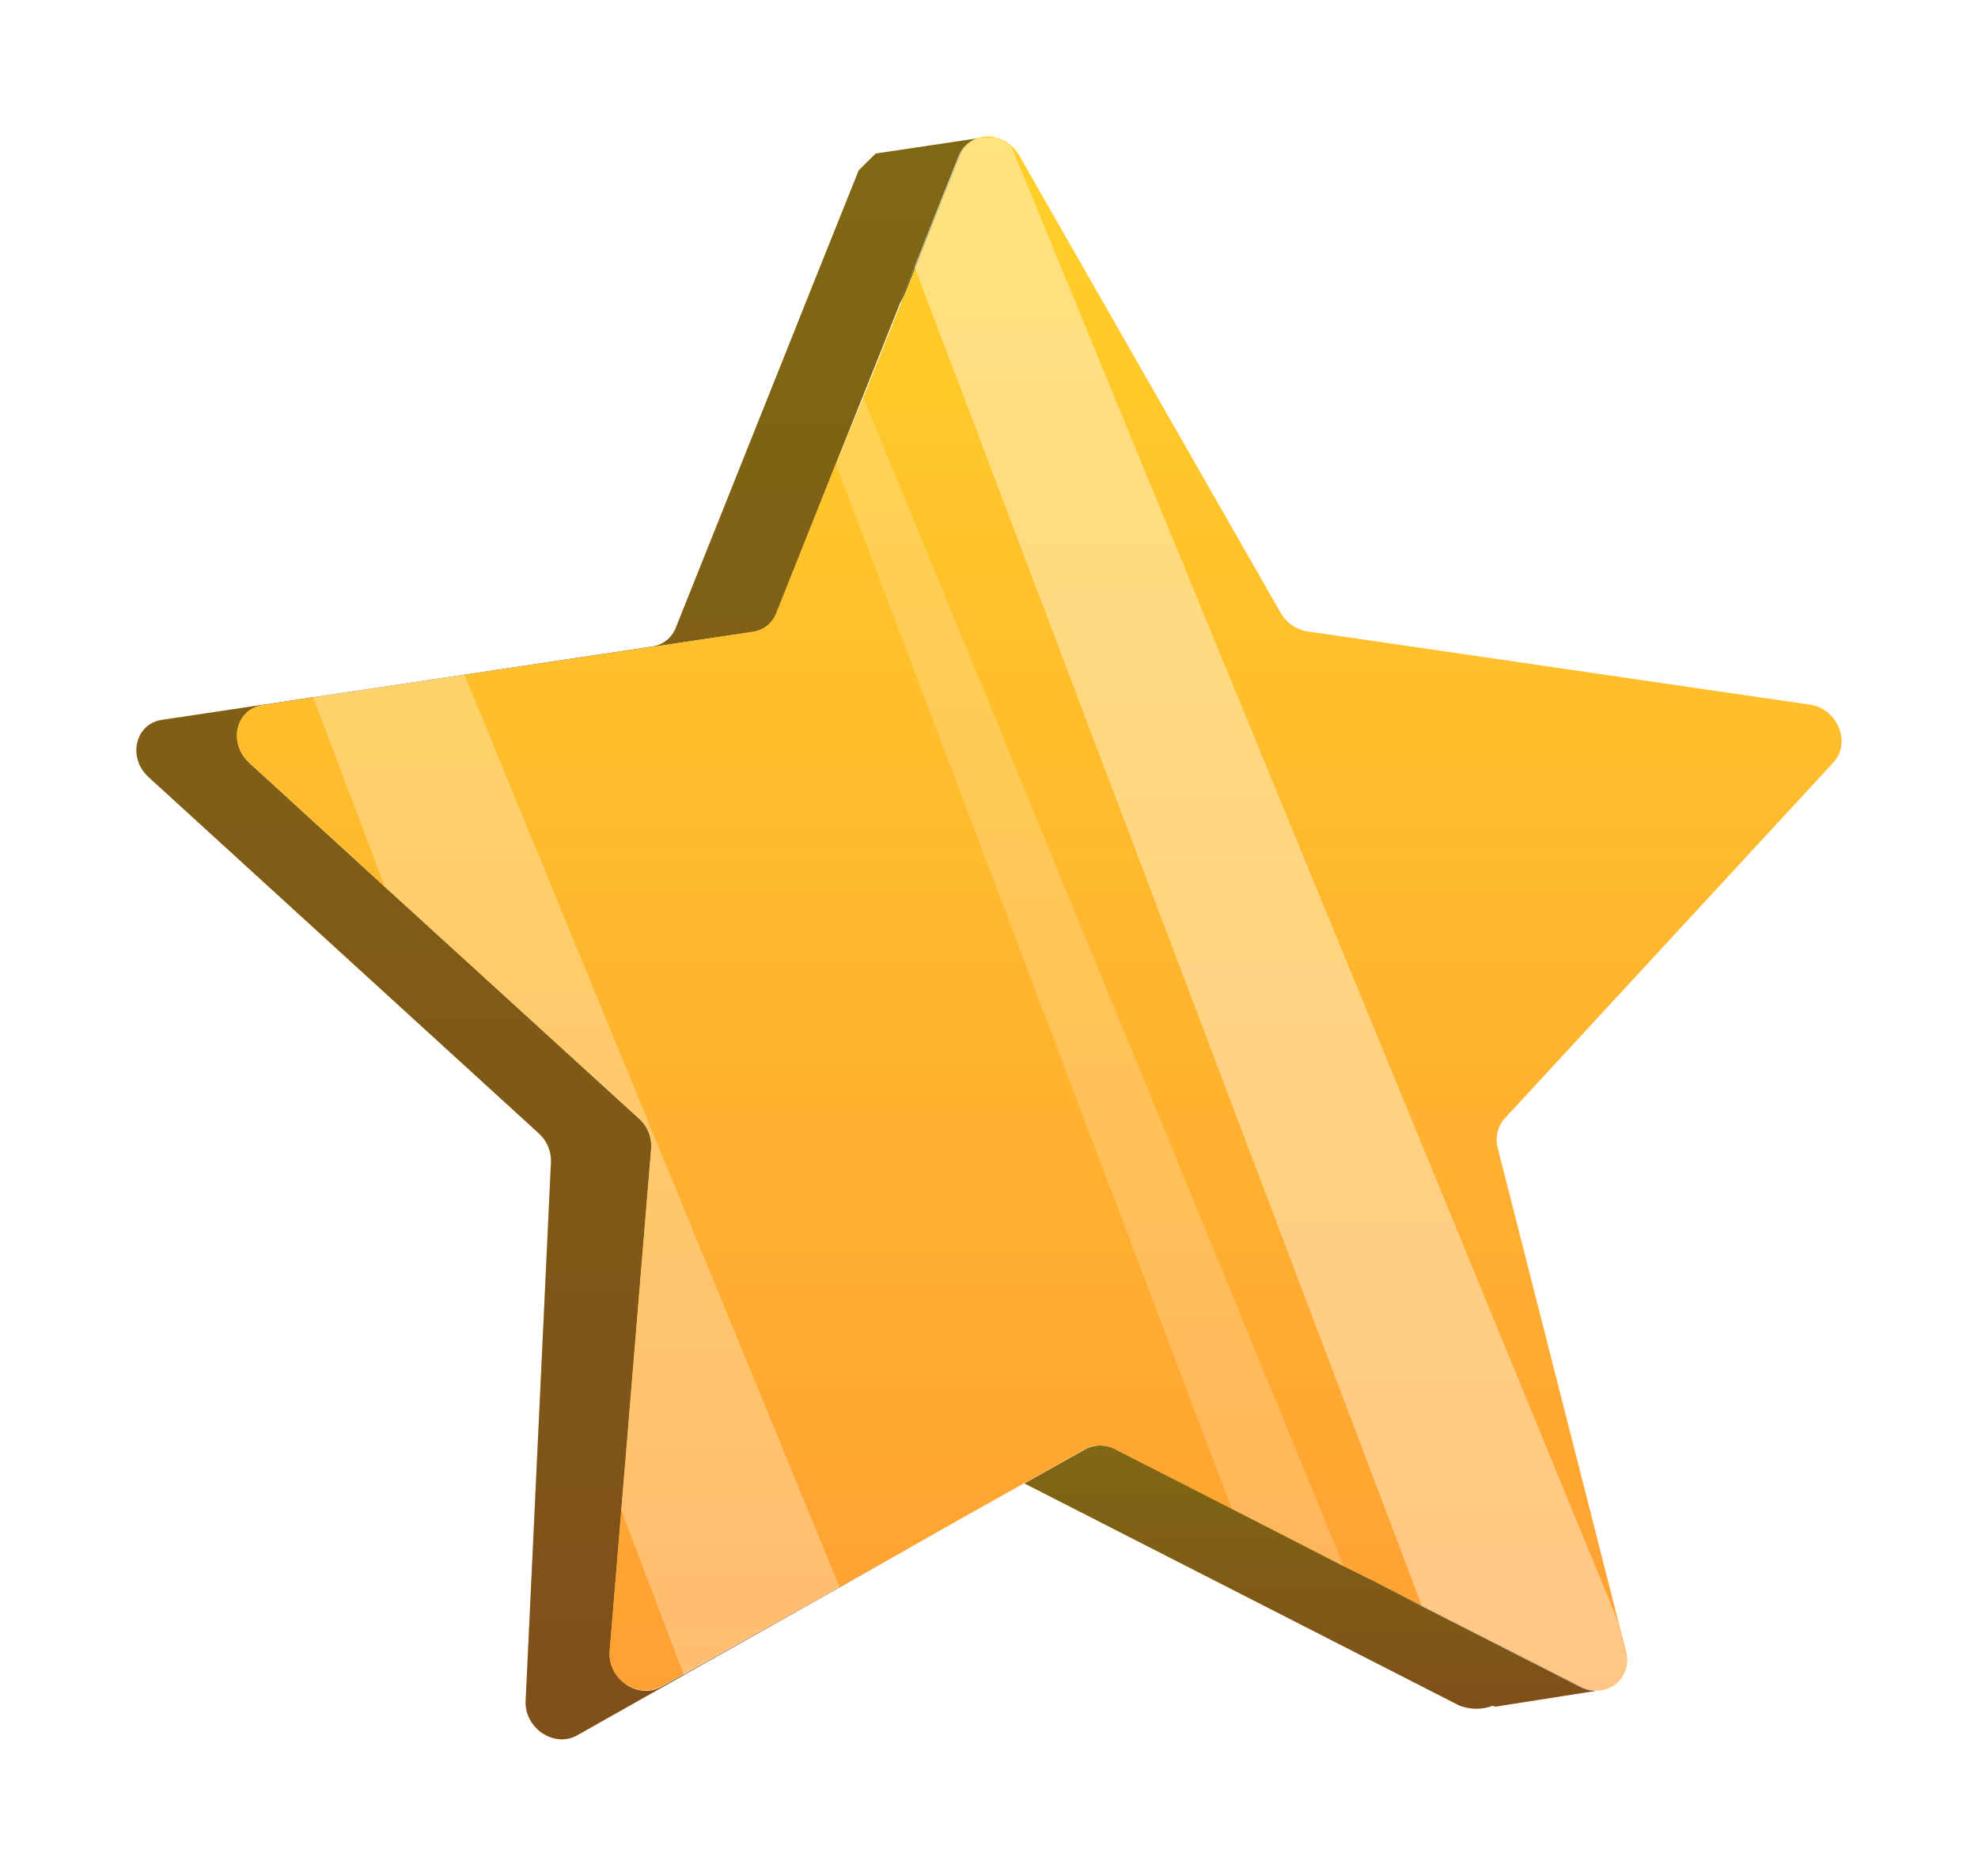 <svg width="58" height="55" viewBox="0 0 58 55" fill="none" xmlns="http://www.w3.org/2000/svg">
<g filter="url(#filter0_d_621_10442)">
<path d="M4.359 20.788L13.094 28.763L15.793 31.227C15.915 31.336 16.012 31.471 16.074 31.624C16.137 31.776 16.165 31.941 16.154 32.105L15.957 36.317L15.415 47.838C15.349 48.648 16.239 49.267 16.922 48.883L20.045 47.12L24.611 44.549L27.973 42.644L24.616 44.534L20.043 47.095L19.387 47.462C18.704 47.846 17.813 47.227 17.88 46.419L18.221 42.29L19.098 31.679C19.109 31.514 19.081 31.349 19.019 31.196C18.956 31.044 18.86 30.908 18.736 30.799L11.285 24.004L7.31 20.369C6.683 19.796 6.914 18.795 7.705 18.677L9.191 18.455L13.618 17.792L22.079 16.527C22.232 16.505 22.376 16.443 22.497 16.346C22.618 16.249 22.712 16.121 22.768 15.976L24.508 11.604L25.299 9.624L26.383 6.906L26.813 5.828L27.521 4.052L28.114 2.568C28.161 2.447 28.234 2.338 28.328 2.25C28.422 2.161 28.534 2.095 28.656 2.057L26.062 2.445L25.68 2.502L25.595 2.584L25.18 2.994L23.893 6.204L23.651 6.81L23.16 8.041L19.817 16.405C19.76 16.551 19.667 16.678 19.546 16.775C19.425 16.872 19.281 16.934 19.129 16.956L13.607 17.783L9.18 18.444L4.753 19.107C3.963 19.217 3.73 20.218 4.359 20.788Z" fill="url(#paint0_linear_621_10442)"/>
<path opacity="0.5" d="M4.359 20.788L13.094 28.763L15.793 31.227C15.915 31.336 16.012 31.471 16.074 31.624C16.137 31.776 16.165 31.941 16.154 32.105L15.957 36.317L15.415 47.838C15.349 48.648 16.239 49.267 16.922 48.883L20.045 47.12L24.611 44.549L27.973 42.644L24.616 44.534L20.043 47.095L19.387 47.462C18.704 47.846 17.813 47.227 17.88 46.419L18.221 42.29L19.098 31.679C19.109 31.514 19.081 31.349 19.019 31.196C18.956 31.044 18.86 30.908 18.736 30.799L11.285 24.004L7.31 20.369C6.683 19.796 6.914 18.795 7.705 18.677L9.191 18.455L13.618 17.792L22.079 16.527C22.232 16.505 22.376 16.443 22.497 16.346C22.618 16.249 22.712 16.121 22.768 15.976L24.508 11.604L25.299 9.624L26.383 6.906L26.813 5.828L27.521 4.052L28.114 2.568C28.161 2.447 28.234 2.338 28.328 2.25C28.422 2.161 28.534 2.095 28.656 2.057L26.062 2.445L25.68 2.502L25.595 2.584L25.18 2.994L23.893 6.204L23.651 6.81L23.16 8.041L19.817 16.405C19.76 16.551 19.667 16.678 19.546 16.775C19.425 16.872 19.281 16.934 19.129 16.956L13.607 17.783L9.18 18.444L4.753 19.107C3.963 19.217 3.73 20.218 4.359 20.788Z" fill="black"/>
<path d="M30.038 41.496L37.231 45.169L40.637 46.909L42.762 47.994L42.805 48.014C43.118 48.132 43.462 48.132 43.776 48.014L43.831 48.044L46.77 47.583C46.62 47.577 46.473 47.537 46.34 47.467L44.659 46.609L41.698 45.098L40.156 44.297L39.41 43.917L36.123 42.236L32.719 40.499C32.58 40.425 32.425 40.386 32.267 40.386C32.11 40.386 31.955 40.425 31.816 40.499L30.038 41.496Z" fill="url(#paint1_linear_621_10442)"/>
<path opacity="0.5" d="M30.038 41.496L37.231 45.169L40.637 46.909L42.762 47.994L42.805 48.014C43.118 48.132 43.462 48.132 43.776 48.014L43.831 48.044L46.77 47.583C46.62 47.577 46.473 47.537 46.34 47.467L44.659 46.609L41.698 45.098L40.156 44.297L39.41 43.917L36.123 42.236L32.719 40.499C32.58 40.425 32.425 40.386 32.267 40.386C32.11 40.386 31.955 40.425 31.816 40.499L30.038 41.496Z" fill="black"/>
<path d="M26.387 6.902L27.712 4.371L28.953 2.009L28.675 2.052C28.553 2.09 28.44 2.156 28.347 2.244C28.253 2.332 28.18 2.441 28.133 2.562L27.54 4.046L26.387 6.902Z" fill="#263238"/>
<path d="M40.156 44.297L44.655 46.604L46.336 47.462C46.469 47.532 46.616 47.572 46.766 47.578L43.77 41.934L43.511 42.103L40.156 44.297Z" fill="#263238"/>
<path d="M7.304 20.36L11.279 23.994L18.731 30.79C18.854 30.898 18.95 31.034 19.013 31.187C19.076 31.34 19.103 31.505 19.092 31.67L18.216 42.28L17.874 46.409C17.807 47.217 18.698 47.836 19.381 47.453L20.037 47.085L24.617 44.534L27.975 42.644L28.041 42.605L30.029 41.491L31.8 40.499C31.939 40.425 32.094 40.386 32.252 40.386C32.409 40.386 32.564 40.425 32.703 40.499L36.107 42.236L39.405 43.93L40.157 44.297L41.7 45.087L44.661 46.599L46.342 47.456C46.475 47.526 46.622 47.566 46.772 47.572C46.914 47.581 47.057 47.554 47.187 47.495C47.317 47.436 47.432 47.346 47.52 47.232C47.609 47.118 47.669 46.984 47.697 46.842C47.723 46.699 47.716 46.552 47.675 46.413L47.449 45.526L43.92 31.672C43.878 31.52 43.874 31.359 43.91 31.205C43.946 31.051 44.02 30.909 44.124 30.792L53.762 20.354C54.29 19.781 53.885 18.78 53.076 18.662L38.33 16.512C38.167 16.486 38.012 16.422 37.877 16.327C37.741 16.232 37.629 16.106 37.547 15.961L29.883 2.553C29.826 2.454 29.755 2.365 29.671 2.288C29.534 2.157 29.364 2.067 29.18 2.026C29.108 2.009 29.035 2 28.961 2C28.9 2 28.84 2.007 28.78 2.02C28.749 2.026 28.719 2.033 28.688 2.042C28.566 2.081 28.454 2.146 28.36 2.235C28.266 2.323 28.193 2.432 28.146 2.553L27.554 4.037L26.845 5.815L26.415 6.893L25.331 9.611L24.509 11.604L22.762 15.975C22.706 16.121 22.612 16.249 22.491 16.346C22.37 16.443 22.226 16.505 22.073 16.526L13.612 17.792L9.185 18.455L7.7 18.677C6.91 18.785 6.677 19.787 7.304 20.36Z" fill="url(#paint2_linear_621_10442)"/>
<path opacity="0.4" d="M26.818 5.824L26.874 5.973L41.148 43.649L41.691 45.093L44.652 46.604L46.332 47.462C46.465 47.532 46.612 47.572 46.762 47.578C46.905 47.586 47.047 47.56 47.178 47.501C47.308 47.442 47.423 47.351 47.511 47.238C47.6 47.124 47.66 46.99 47.687 46.847C47.714 46.705 47.707 46.558 47.666 46.419L47.44 45.532L29.658 2.298C29.521 2.167 29.351 2.076 29.167 2.035H28.936H28.755C28.724 2.041 28.693 2.048 28.663 2.057C28.541 2.096 28.428 2.161 28.335 2.25C28.241 2.338 28.168 2.447 28.121 2.568L27.528 4.052L26.818 5.824Z" fill="white"/>
<path opacity="0.2" d="M24.51 11.6V11.602L36.12 42.242L39.406 43.922L25.302 9.62L24.51 11.6Z" fill="white"/>
<path opacity="0.3" d="M9.181 18.436V18.445L11.282 23.994L18.734 30.79C18.857 30.898 18.954 31.034 19.016 31.186C19.079 31.339 19.106 31.504 19.095 31.669L18.219 42.28L20.04 47.085L20.051 47.114L24.617 44.543V44.532L13.617 17.78L9.181 18.436Z" fill="white"/>
</g>
<defs>
<filter id="filter0_d_621_10442" x="0" y="0" width="58" height="55" filterUnits="userSpaceOnUse" color-interpolation-filters="sRGB">
<feFlood flood-opacity="0" result="BackgroundImageFix"/>
<feColorMatrix in="SourceAlpha" type="matrix" values="0 0 0 0 0 0 0 0 0 0 0 0 0 0 0 0 0 0 127 0" result="hardAlpha"/>
<feOffset dy="2"/>
<feGaussianBlur stdDeviation="2"/>
<feComposite in2="hardAlpha" operator="out"/>
<feColorMatrix type="matrix" values="0 0 0 0 0 0 0 0 0 0 0 0 0 0 0 0 0 0 0.25 0"/>
<feBlend mode="normal" in2="BackgroundImageFix" result="effect1_dropShadow_621_10442"/>
<feBlend mode="normal" in="SourceGraphic" in2="effect1_dropShadow_621_10442" result="shape"/>
</filter>
<linearGradient id="paint0_linear_621_10442" x1="16.327" y1="2.057" x2="16.327" y2="49" gradientUnits="userSpaceOnUse">
<stop stop-color="#FFD027"/>
<stop offset="1" stop-color="#FFA033"/>
</linearGradient>
<linearGradient id="paint1_linear_621_10442" x1="38.404" y1="40.386" x2="38.404" y2="48.103" gradientUnits="userSpaceOnUse">
<stop stop-color="#FFD027"/>
<stop offset="1" stop-color="#FFA033"/>
</linearGradient>
<linearGradient id="paint2_linear_621_10442" x1="30.472" y1="2" x2="30.472" y2="47.574" gradientUnits="userSpaceOnUse">
<stop stop-color="#FFD027"/>
<stop offset="1" stop-color="#FFA033"/>
</linearGradient>
</defs>
</svg>
